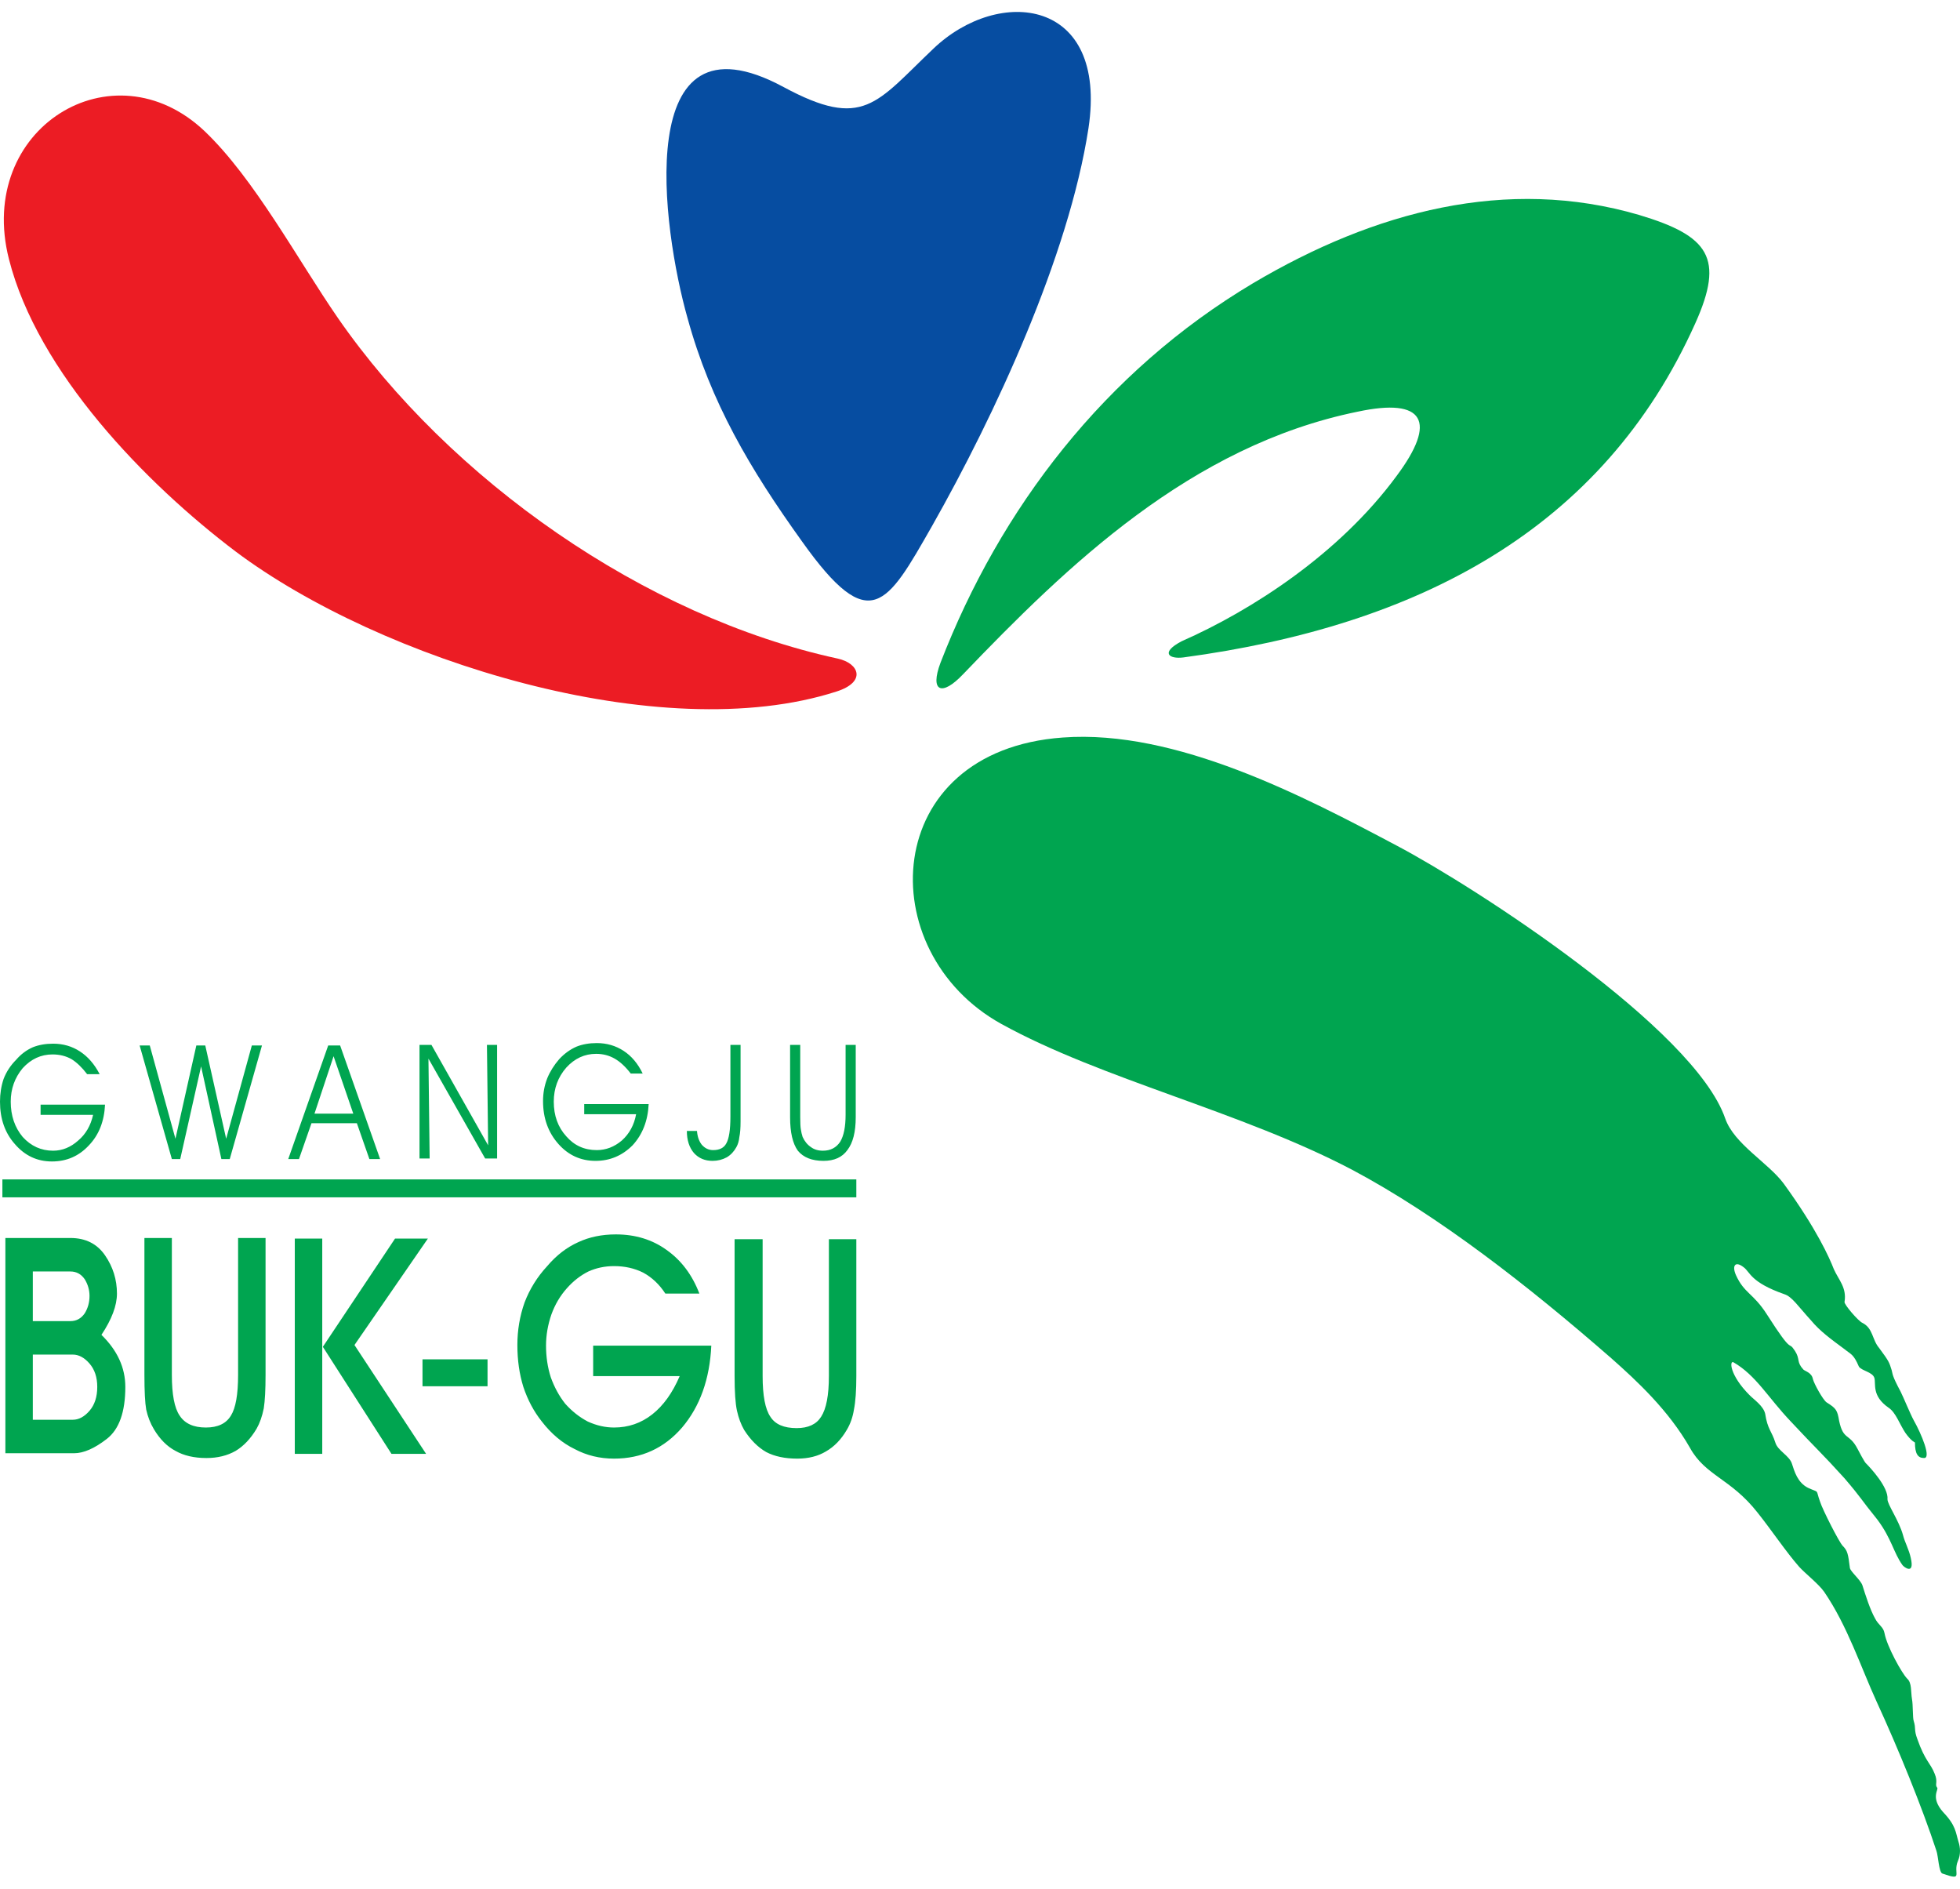 <svg width="82" height="79" viewBox="0 0 82 79" fill="none" xmlns="http://www.w3.org/2000/svg">
<path d="M41.892 42.83C36.425 39.803 36.799 31.4 44.464 30.85C49.207 30.5 54.575 33.326 58.445 35.377C61.715 37.102 70.878 43.03 72.176 46.781C72.55 47.857 73.973 48.632 74.623 49.507C76.021 51.433 76.545 52.634 76.72 53.084C76.919 53.534 77.269 53.859 77.169 54.459C77.144 54.559 77.743 55.26 77.918 55.335C78.367 55.56 78.317 56.035 78.617 56.385C79.066 56.985 79.041 57.01 79.141 57.311C79.191 57.486 79.141 57.511 79.516 58.211C79.641 58.461 79.915 59.136 80.065 59.411C80.39 59.987 80.814 61.012 80.49 60.987C80.24 60.987 80.115 60.812 80.115 60.337C80.115 60.337 79.965 60.287 79.716 59.937C79.466 59.562 79.316 59.086 79.016 58.886C78.293 58.386 78.492 57.886 78.417 57.636C78.342 57.386 77.868 57.336 77.768 57.16C77.543 56.635 77.444 56.66 77.169 56.435C76.595 56.01 76.145 55.685 75.771 55.235C75.222 54.635 74.972 54.234 74.647 54.134C73.224 53.634 73.224 53.209 72.95 53.009C72.6 52.734 72.451 52.934 72.625 53.334C72.975 54.109 73.349 54.084 73.924 54.985C75.072 56.785 74.772 56.01 75.097 56.51C75.322 56.86 75.147 56.96 75.446 57.286C75.521 57.361 75.796 57.411 75.846 57.686C75.896 57.886 76.27 58.561 76.42 58.661C76.82 58.911 76.869 58.986 76.944 59.436C77.119 60.262 77.369 59.937 77.718 60.612C77.743 60.662 78.018 61.187 78.068 61.212C78.243 61.387 79.016 62.212 78.966 62.713C78.966 62.938 79.441 63.588 79.616 64.213C79.691 64.513 79.865 64.814 79.94 65.164C80.115 65.914 79.641 65.539 79.591 65.464C79.216 64.939 79.141 64.363 78.542 63.563C77.793 62.638 77.918 62.713 77.169 61.837C76.22 60.787 75.996 60.612 74.922 59.461C73.948 58.436 73.474 57.536 72.525 56.985C72.351 56.885 72.351 57.511 73.199 58.361C73.399 58.561 73.774 58.811 73.849 59.136C73.948 59.787 74.123 59.862 74.273 60.337C74.373 60.687 74.872 60.887 74.972 61.237C75.072 61.537 75.197 62.012 75.646 62.237C76.145 62.463 75.946 62.263 76.145 62.813C76.245 63.138 76.944 64.513 77.094 64.663C77.294 64.864 77.319 64.989 77.394 65.589C77.419 65.739 77.843 66.089 77.918 66.314C78.043 66.714 78.243 67.34 78.442 67.69C78.592 67.99 78.792 68.04 78.842 68.315C78.942 68.865 79.566 69.991 79.79 70.216C79.99 70.391 79.94 70.766 79.99 71.066C80.04 71.316 80.015 71.866 80.065 71.992C80.165 72.317 80.065 72.342 80.215 72.742C80.539 73.667 80.764 73.742 80.939 74.192C81.089 74.543 80.939 74.642 81.039 74.768C81.139 74.843 80.739 75.168 81.288 75.793C81.838 76.368 81.813 76.643 81.938 77.043C82.012 77.269 82.037 77.569 81.912 77.844C81.688 78.369 82.187 78.694 81.263 78.369C81.114 78.319 81.089 77.619 81.014 77.419C80.415 75.593 79.416 73.142 78.517 71.191C77.843 69.716 77.294 68.015 76.32 66.589C76.096 66.264 75.521 65.814 75.272 65.539C74.722 64.914 74.123 64.013 73.524 63.263C72.4 61.837 71.352 61.737 70.703 60.562C69.804 58.986 68.481 57.761 67.407 56.81C63.937 53.784 60.192 50.858 56.572 48.932C51.904 46.481 46.112 45.156 41.892 42.83Z" fill="#00A550"/>
<path d="M35.002 28.924C27.637 31.3 15.904 27.599 9.862 23.072C6.092 20.221 1.573 15.569 0.375 10.842C-1.023 5.365 4.719 1.839 8.564 5.49C10.636 7.466 12.458 10.867 14.131 13.293C18.825 20.071 26.963 25.798 35.052 27.549C35.951 27.749 36.251 28.524 35.002 28.924Z" fill="#EC1C24"/>
<path d="M33.554 22.648C31.382 19.621 29.734 16.845 28.761 13.294C27.712 9.592 26.389 0.189 32.78 3.64C36.126 5.441 36.65 4.315 39.047 2.039C41.793 -0.587 46.361 -0.087 45.538 5.366C44.714 10.718 41.618 17.37 38.997 21.997C37.099 25.324 36.4 26.649 33.554 22.648Z" fill="#064DA1"/>
<path d="M39.346 27.726C41.842 21.273 46.211 15.546 52.428 11.844C57.496 8.843 63.038 7.367 68.581 8.993C71.501 9.868 72.151 10.794 70.927 13.52C67.058 22.148 59.343 26.175 49.507 27.5C48.907 27.576 48.533 27.3 49.432 26.825C52.378 25.525 56.023 23.174 58.419 19.922C60.142 17.622 59.593 16.621 56.797 17.221C49.806 18.647 44.638 23.674 40.294 28.201C39.395 29.151 38.896 28.926 39.346 27.726Z" fill="#00A550"/>
<path fill-rule="evenodd" clip-rule="evenodd" d="M33.055 43.706H33.479V46.732C33.479 46.965 33.487 47.132 33.504 47.232C33.521 47.349 33.546 47.457 33.579 47.557C33.662 47.741 33.779 47.883 33.928 47.983C34.062 48.083 34.228 48.133 34.428 48.133C34.744 48.133 34.985 48.008 35.152 47.758C35.302 47.507 35.377 47.132 35.377 46.632V43.706H35.801V46.732C35.801 47.349 35.684 47.807 35.451 48.108C35.235 48.408 34.902 48.558 34.453 48.558C33.97 48.558 33.612 48.416 33.379 48.133C33.163 47.833 33.055 47.366 33.055 46.732V43.706ZM30.558 43.706H30.983V46.907C30.983 47.191 30.966 47.407 30.933 47.557C30.916 47.724 30.874 47.866 30.808 47.983C30.708 48.166 30.575 48.308 30.408 48.408C30.225 48.508 30.026 48.558 29.809 48.558C29.493 48.558 29.235 48.45 29.035 48.233C28.835 47.999 28.736 47.691 28.736 47.307H29.16C29.177 47.541 29.243 47.733 29.36 47.883C29.493 48.033 29.651 48.108 29.834 48.108C30.1 48.108 30.284 48.016 30.383 47.833C30.5 47.633 30.558 47.257 30.558 46.707V43.706ZM24.442 46.182H27.138C27.105 46.882 26.88 47.457 26.464 47.908C26.031 48.341 25.515 48.558 24.916 48.558C24.3 48.558 23.784 48.324 23.368 47.858C22.935 47.374 22.719 46.774 22.719 46.057C22.719 45.723 22.777 45.407 22.894 45.106C23.01 44.823 23.177 44.556 23.393 44.306C23.609 44.073 23.851 43.898 24.117 43.781C24.367 43.681 24.649 43.631 24.966 43.631C25.382 43.631 25.756 43.739 26.089 43.956C26.422 44.173 26.688 44.489 26.888 44.906H26.389C26.172 44.623 25.948 44.414 25.715 44.281C25.482 44.148 25.224 44.081 24.941 44.081C24.458 44.081 24.042 44.273 23.692 44.656C23.343 45.056 23.168 45.532 23.168 46.082C23.168 46.665 23.343 47.149 23.692 47.532C24.025 47.916 24.45 48.108 24.966 48.108C25.349 48.108 25.698 47.974 26.014 47.708C26.331 47.424 26.53 47.057 26.613 46.607H24.442V46.182ZM20.422 47.908L20.372 43.706H20.797V48.458H20.297L17.925 44.281L17.975 48.458H17.551V43.706H18.05L20.422 47.908ZM12.508 48.483H12.059L13.731 43.731H14.23L15.903 48.483H15.454L14.93 46.982H13.032L12.508 48.483ZM14.78 46.582L13.956 44.181L13.157 46.582H14.78ZM8.588 43.731L9.462 47.633L10.536 43.731H10.96L9.612 48.483H9.262L8.413 44.606L7.54 48.483H7.19L5.842 43.731H6.266L7.34 47.633L8.214 43.731H8.588ZM1.698 46.207H4.394C4.361 46.907 4.136 47.474 3.72 47.908C3.304 48.358 2.788 48.583 2.172 48.583C1.556 48.583 1.04 48.341 0.624 47.858C0.208 47.391 0 46.799 0 46.082C0 45.748 0.05 45.432 0.15 45.132C0.266 44.831 0.441 44.565 0.674 44.331C0.874 44.098 1.107 43.923 1.373 43.806C1.623 43.706 1.906 43.656 2.222 43.656C2.638 43.656 3.013 43.764 3.345 43.981C3.678 44.198 3.953 44.514 4.169 44.931H3.645C3.429 44.648 3.212 44.44 2.996 44.306C2.763 44.173 2.497 44.106 2.197 44.106C1.714 44.106 1.298 44.298 0.949 44.681C0.616 45.081 0.449 45.548 0.449 46.082C0.449 46.665 0.616 47.157 0.949 47.557C1.298 47.941 1.723 48.133 2.222 48.133C2.605 48.133 2.954 47.991 3.271 47.708C3.587 47.441 3.795 47.082 3.895 46.632H1.698V46.207ZM0.1 49.333H35.826V50.083H0.1V49.333ZM30.733 51.834H31.906V57.561C31.906 58.378 32.014 58.945 32.231 59.262C32.431 59.579 32.797 59.737 33.329 59.737C33.812 59.737 34.153 59.579 34.353 59.262C34.569 58.929 34.678 58.362 34.678 57.561V51.834H35.826V57.561C35.826 58.162 35.793 58.629 35.726 58.962C35.676 59.279 35.576 59.562 35.426 59.812C35.193 60.212 34.902 60.513 34.553 60.713C34.22 60.913 33.82 61.013 33.354 61.013C32.838 61.013 32.406 60.921 32.056 60.738C31.706 60.538 31.399 60.229 31.132 59.812C30.999 59.579 30.899 59.312 30.833 59.012C30.766 58.712 30.733 58.228 30.733 57.561V51.834ZM24.816 56.286H29.759C29.693 57.687 29.285 58.829 28.536 59.712C27.787 60.579 26.838 61.013 25.69 61.013C25.091 61.013 24.541 60.879 24.042 60.613C23.526 60.363 23.068 59.979 22.669 59.462C22.336 59.045 22.078 58.562 21.895 58.012C21.729 57.478 21.645 56.895 21.645 56.261C21.645 55.644 21.745 55.052 21.945 54.485C22.161 53.918 22.477 53.41 22.894 52.96C23.276 52.509 23.709 52.176 24.192 51.959C24.658 51.742 25.182 51.634 25.765 51.634C26.58 51.634 27.288 51.851 27.887 52.284C28.503 52.718 28.96 53.326 29.26 54.11H27.837C27.587 53.727 27.279 53.435 26.913 53.235C26.547 53.051 26.139 52.96 25.69 52.96C25.307 52.96 24.949 53.035 24.616 53.185C24.283 53.351 23.984 53.585 23.718 53.885C23.434 54.202 23.218 54.569 23.068 54.985C22.919 55.419 22.844 55.852 22.844 56.286C22.844 56.753 22.91 57.195 23.043 57.611C23.193 58.028 23.393 58.395 23.643 58.712C23.925 59.029 24.242 59.279 24.591 59.462C24.957 59.629 25.324 59.712 25.69 59.712C26.289 59.712 26.822 59.529 27.288 59.162C27.754 58.795 28.136 58.262 28.436 57.561H24.816V56.286ZM20.397 57.987H17.676V56.861H20.397V57.987ZM13.482 60.813H12.333V51.809H13.482V60.813ZM13.507 56.336L16.527 51.809H17.901L14.83 56.261L17.826 60.813H16.378L13.507 56.336ZM6.042 51.784H7.19V57.511C7.19 58.328 7.298 58.895 7.515 59.212C7.731 59.546 8.097 59.712 8.613 59.712C9.113 59.712 9.462 59.546 9.662 59.212C9.861 58.895 9.961 58.328 9.961 57.511V51.784H11.11V57.511C11.11 58.128 11.085 58.595 11.035 58.912C10.968 59.245 10.868 59.529 10.735 59.762C10.486 60.179 10.194 60.488 9.861 60.688C9.512 60.888 9.104 60.988 8.638 60.988C8.122 60.988 7.689 60.888 7.34 60.688C6.99 60.504 6.691 60.204 6.441 59.787C6.291 59.537 6.183 59.262 6.117 58.962C6.067 58.679 6.042 58.195 6.042 57.511V51.784ZM0.225 51.784H2.946C3.578 51.784 4.061 52.026 4.394 52.509C4.727 52.993 4.893 53.526 4.893 54.11C4.893 54.61 4.677 55.185 4.244 55.836C4.91 56.486 5.243 57.211 5.243 58.012C5.243 59.062 4.985 59.787 4.469 60.188C3.953 60.588 3.495 60.788 3.096 60.788H0.225V51.784ZM1.373 53.185V55.261H2.946C3.196 55.261 3.395 55.152 3.545 54.935C3.678 54.719 3.745 54.477 3.745 54.21C3.745 53.96 3.678 53.727 3.545 53.51C3.395 53.293 3.196 53.185 2.946 53.185H1.373ZM1.373 56.661V59.387H3.046C3.295 59.387 3.528 59.262 3.745 59.012C3.961 58.762 4.069 58.428 4.069 58.012C4.069 57.611 3.961 57.286 3.745 57.036C3.528 56.786 3.295 56.661 3.046 56.661H1.373Z" fill="#00A550"/>
</svg>
